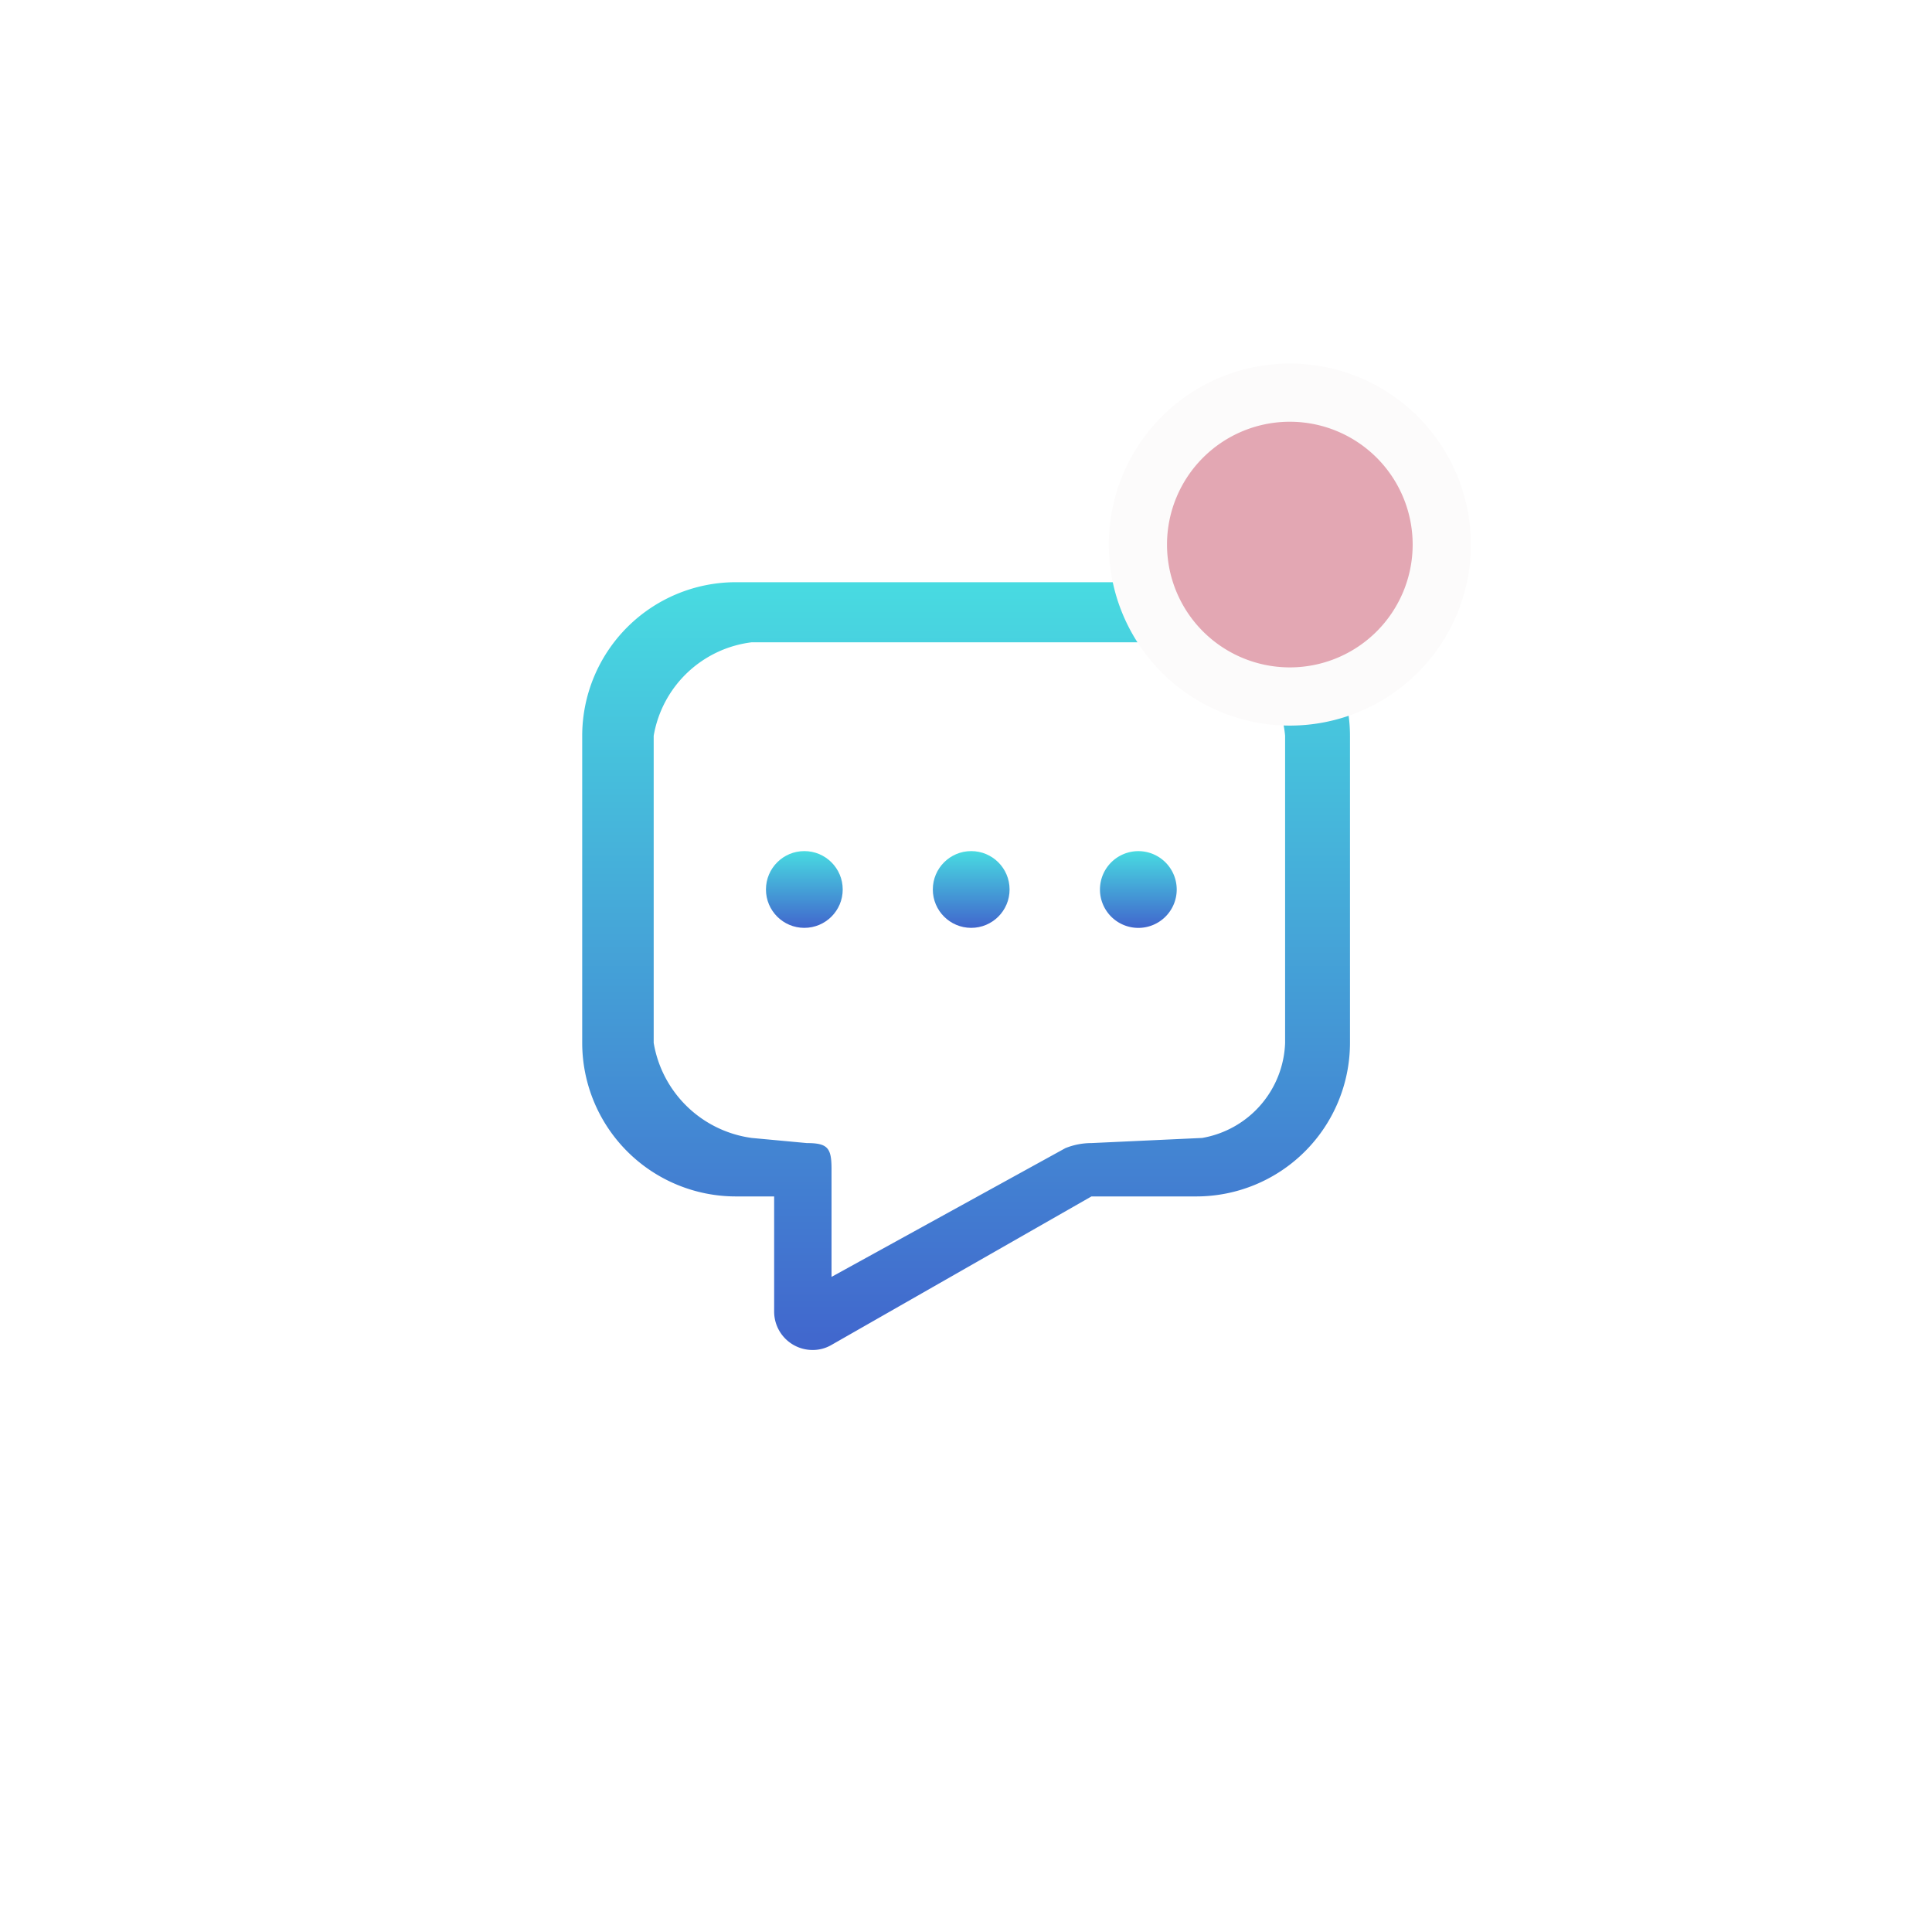 <svg xmlns="http://www.w3.org/2000/svg" xmlns:xlink="http://www.w3.org/1999/xlink" width="49.786" height="49.786" viewBox="0 0 49.786 49.786">
  <defs>
    <linearGradient id="linear-gradient" x1="0.5" x2="0.5" y2="1" gradientUnits="objectBoundingBox">
      <stop offset="0" stop-color="#48dbe1"/>
      <stop offset="1" stop-color="#4166cd"/>
      <stop offset="1" stop-color="#236b73"/>
    </linearGradient>
    <filter id="Path_42720" x="0" y="0" width="49.786" height="49.786" filterUnits="userSpaceOnUse">
      <feOffset dy="3" input="SourceAlpha"/>
      <feGaussianBlur stdDeviation="5" result="blur"/>
      <feFlood flood-opacity="0.09"/>
      <feComposite operator="in" in2="blur"/>
      <feComposite in="SourceGraphic"/>
    </filter>
    <filter id="Ellipse_1024" x="4.736" y="6.929" width="31.979" height="31.979" filterUnits="userSpaceOnUse">
      <feOffset dy="3" input="SourceAlpha"/>
      <feGaussianBlur stdDeviation="5" result="blur-2"/>
      <feFlood flood-opacity="0.09"/>
      <feComposite operator="in" in2="blur-2"/>
      <feComposite in="SourceGraphic"/>
    </filter>
    <filter id="Ellipse_1025" x="9.04" y="6.929" width="31.979" height="31.979" filterUnits="userSpaceOnUse">
      <feOffset dy="3" input="SourceAlpha"/>
      <feGaussianBlur stdDeviation="5" result="blur-3"/>
      <feFlood flood-opacity="0.09"/>
      <feComposite operator="in" in2="blur-3"/>
      <feComposite in="SourceGraphic"/>
    </filter>
    <filter id="Path_42721" x="13.344" y="6.929" width="31.979" height="31.979" filterUnits="userSpaceOnUse">
      <feOffset dy="3" input="SourceAlpha"/>
      <feGaussianBlur stdDeviation="5" result="blur-4"/>
      <feFlood flood-opacity="0.09"/>
      <feComposite operator="in" in2="blur-4"/>
      <feComposite in="SourceGraphic"/>
    </filter>
  </defs>
  <g id="Group_17213" data-name="Group 17213" transform="translate(-2128.172 -3616.278)">
    <g id="Group_16747" data-name="Group 16747" transform="translate(3737 -880)">
      <g transform="matrix(1, 0, 0, 1, -1608.83, 4496.28)" filter="url(#Path_42720)">
        <path id="Path_42720-2" data-name="Path 42720" d="M428.9,1556.436a.99.99,0,0,1-.989-.989v-2.968h-.989a3.961,3.961,0,0,1-3.957-3.957v-7.914a3.961,3.961,0,0,1,3.957-3.957h11.871a3.961,3.961,0,0,1,3.957,3.957v7.914a3.961,3.961,0,0,1-3.957,3.957h-2.705l-6.7,3.827A.955.955,0,0,1,428.9,1556.436Zm-1.565-18.237a2.924,2.924,0,0,0-2.528,2.409v7.914a2.967,2.967,0,0,0,2.528,2.45l1.42.132c.547,0,.635.133.635.679v2.769l6.025-3.317a1.794,1.794,0,0,1,.672-.131l2.852-.132a2.577,2.577,0,0,0,2.139-2.449v-7.914a2.672,2.672,0,0,0-2.285-2.409Z" transform="translate(-407.96 -1524.65)" fill="url(#linear-gradient)"/>
      </g>
      <g transform="matrix(1, 0, 0, 1, -1608.83, 4496.28)" filter="url(#Ellipse_1024)">
        <circle id="Ellipse_1024-2" data-name="Ellipse 1024" cx="0.989" cy="0.989" r="0.989" transform="translate(19.74 18.93)" fill="url(#linear-gradient)"/>
      </g>
      <g transform="matrix(1, 0, 0, 1, -1608.83, 4496.28)" filter="url(#Ellipse_1025)">
        <circle id="Ellipse_1025-2" data-name="Ellipse 1025" cx="0.989" cy="0.989" r="0.989" transform="translate(24.04 18.93)" fill="url(#linear-gradient)"/>
      </g>
      <g transform="matrix(1, 0, 0, 1, -1608.83, 4496.28)" filter="url(#Path_42721)">
        <path id="Path_42721-2" data-name="Path 42721" d="M449.387,1551.36a.989.989,0,1,1,.989.989A.989.989,0,0,1,449.387,1551.36Z" transform="translate(-421.04 -1531.44)" fill="url(#linear-gradient)"/>
      </g>
    </g>
    <path id="Path_42725" data-name="Path 42725" d="M32.83,4.915A3.915,3.915,0,1,1,28.915,1,3.915,3.915,0,0,1,32.83,4.915Z" transform="translate(2132.495 3625.396)" fill="#e3a7b3" stroke="#fcfbfb" stroke-width="1.5"/>
  </g>
</svg>
